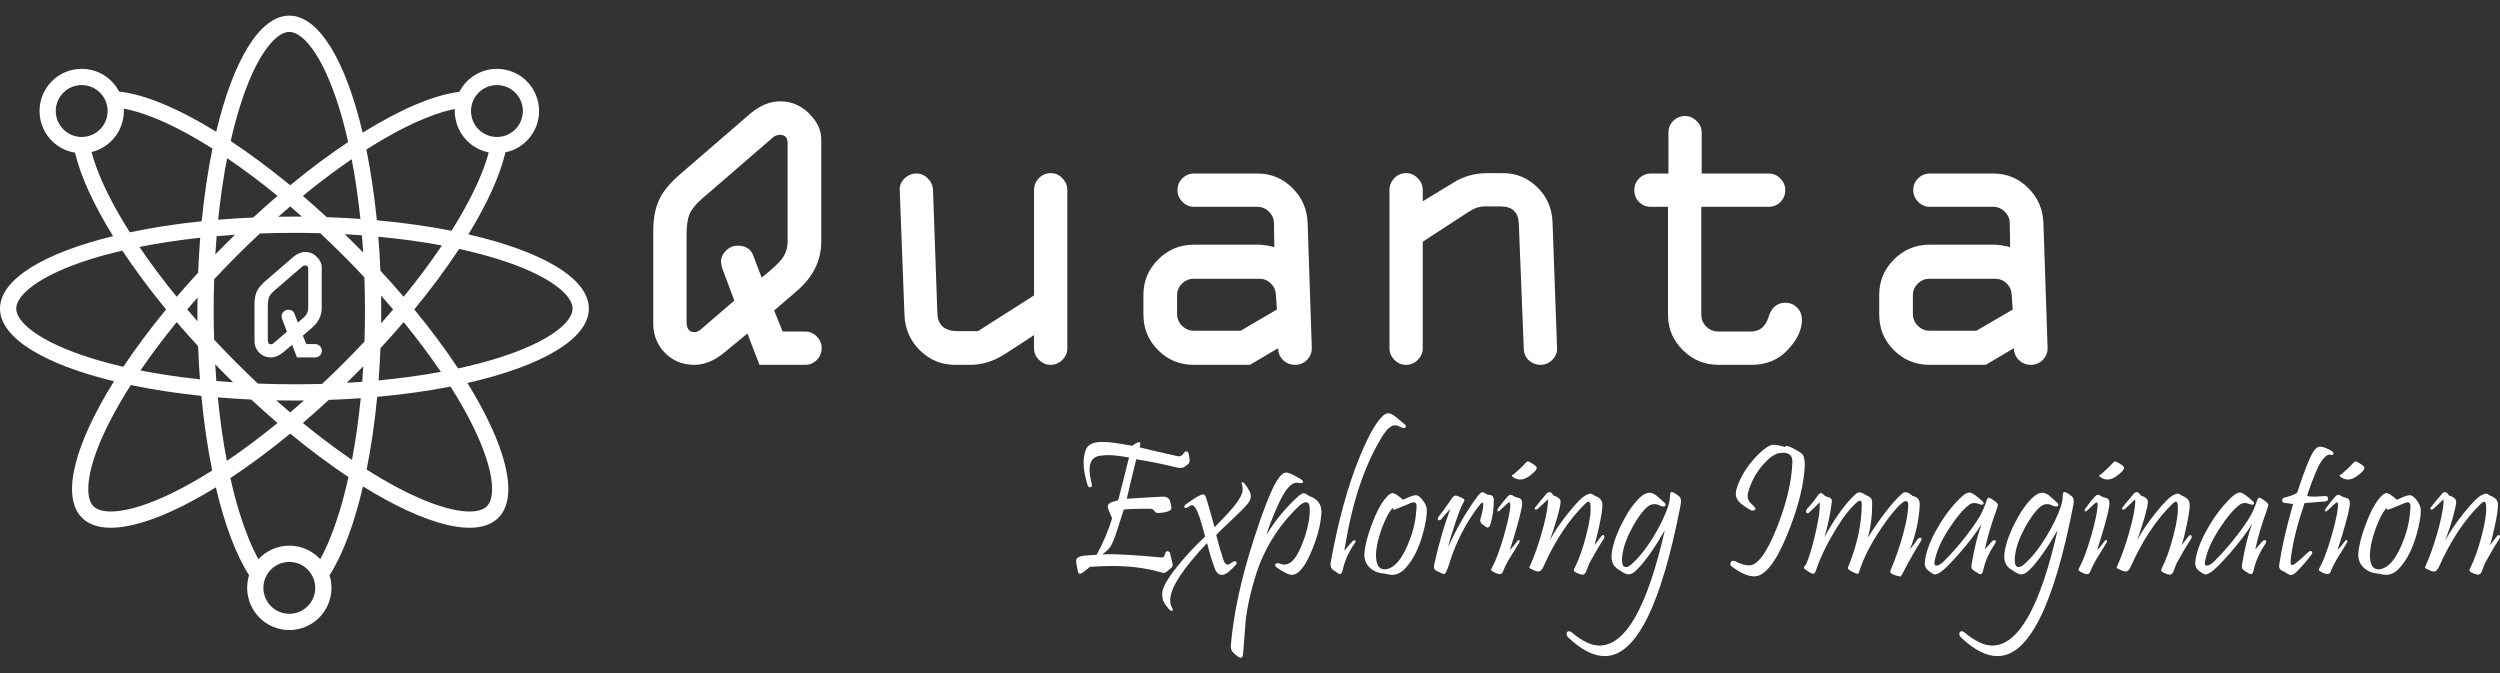 <svg width="104" height="28" viewBox="0 0 104 28" fill="none" xmlns="http://www.w3.org/2000/svg">
<rect x="0" y="0" width="104" height="28" fill="#333333" stroke="none"/>
<path d="M28.289 7.251L31.239 4.703C31.635 4.378 32.041 4.216 32.459 4.216C32.921 4.216 33.319 4.384 33.654 4.719C33.995 5.055 34.165 5.415 34.165 5.8V10.039C34.165 10.841 33.822 11.534 33.135 12.117L32.204 12.917L32.558 13.791H33.489C33.681 13.791 33.844 13.86 33.975 13.997C34.113 14.129 34.181 14.291 34.181 14.484C34.181 14.676 34.113 14.841 33.975 14.979C33.844 15.111 33.681 15.177 33.489 15.177H31.594L31.091 13.874L30.143 14.657C29.726 15.004 29.305 15.177 28.882 15.177C28.399 15.177 27.992 15.012 27.663 14.682C27.338 14.347 27.176 13.942 27.176 13.47V9.602C27.176 9.118 27.25 8.703 27.399 8.356C27.547 8.004 27.844 7.636 28.289 7.251ZM32.154 5.717L29.204 8.266C28.945 8.491 28.772 8.705 28.684 8.909C28.602 9.112 28.561 9.401 28.561 9.775V13.387C28.561 13.673 28.671 13.816 28.89 13.816C28.978 13.816 29.064 13.78 29.146 13.709L30.547 12.505L30.094 11.292C30.028 11.133 29.995 10.995 29.995 10.88C29.995 10.71 30.064 10.558 30.201 10.426C30.338 10.289 30.5 10.22 30.687 10.22C31.011 10.22 31.226 10.352 31.33 10.616L31.684 11.548C32.085 11.235 32.366 10.976 32.525 10.773C32.684 10.564 32.764 10.319 32.764 10.039V5.956C32.764 5.725 32.66 5.61 32.451 5.61C32.335 5.61 32.236 5.646 32.154 5.717Z" fill="white"/>
<path d="M40.684 13.775L43.016 12.29V7.911C43.016 7.719 43.082 7.554 43.214 7.416C43.352 7.273 43.516 7.202 43.709 7.202C43.901 7.202 44.063 7.273 44.195 7.416C44.332 7.554 44.401 7.719 44.401 7.911V14.484C44.401 14.671 44.332 14.833 44.195 14.97C44.058 15.108 43.895 15.177 43.709 15.177C43.522 15.177 43.36 15.108 43.222 14.97C43.085 14.833 43.016 14.671 43.016 14.484V13.94L41.813 14.723C41.341 15.025 40.863 15.177 40.379 15.177H39.736C39.17 15.177 38.684 14.979 38.278 14.583C37.871 14.187 37.654 13.703 37.627 13.131L37.429 7.911C37.418 7.73 37.481 7.57 37.618 7.433C37.761 7.29 37.929 7.218 38.121 7.218C38.308 7.218 38.467 7.287 38.599 7.424C38.736 7.562 38.808 7.724 38.813 7.911L38.995 13.033C39.011 13.527 39.294 13.775 39.843 13.775H40.684Z" fill="white"/>
<path d="M49.659 10.179H52.37C52.519 10.179 52.733 10.212 53.013 10.278L52.997 9.296C52.997 9.104 52.928 8.942 52.791 8.81C52.659 8.672 52.497 8.604 52.305 8.604H49.676C49.489 8.604 49.327 8.535 49.189 8.398C49.052 8.26 48.983 8.098 48.983 7.911C48.983 7.719 49.049 7.556 49.181 7.424C49.318 7.287 49.483 7.218 49.676 7.218H52.305C52.876 7.218 53.362 7.419 53.763 7.82C54.17 8.222 54.382 8.714 54.398 9.296L54.571 14.484C54.571 14.676 54.502 14.841 54.365 14.979C54.228 15.111 54.066 15.177 53.879 15.177C53.681 15.177 53.513 15.111 53.376 14.979C53.239 14.841 53.17 14.676 53.17 14.484L52 15.177H49.659C49.077 15.177 48.582 14.973 48.176 14.566C47.769 14.16 47.566 13.665 47.566 13.082V12.274C47.566 11.696 47.769 11.204 48.176 10.797C48.588 10.385 49.082 10.179 49.659 10.179ZM53.12 12.876L53.079 12.29C53.074 12.092 53.005 11.927 52.873 11.795C52.741 11.663 52.579 11.597 52.387 11.597H49.659C49.467 11.597 49.302 11.666 49.165 11.804C49.033 11.936 48.967 12.098 48.967 12.29V13.065C48.967 13.252 49.035 13.415 49.173 13.552C49.31 13.69 49.472 13.758 49.659 13.758H51.612L53.12 12.876Z" fill="white"/>
<path d="M61.074 8.826L59.186 10.055V14.484C59.186 14.671 59.118 14.833 58.98 14.97C58.843 15.108 58.681 15.177 58.494 15.177C58.307 15.177 58.145 15.108 58.008 14.97C57.87 14.833 57.802 14.671 57.802 14.484V7.911C57.802 7.719 57.868 7.554 57.999 7.416C58.137 7.273 58.302 7.202 58.494 7.202C58.681 7.202 58.843 7.273 58.98 7.416C59.118 7.554 59.186 7.719 59.186 7.911V8.373L60.447 7.606C60.87 7.336 61.348 7.202 61.881 7.202H62.524C63.074 7.202 63.549 7.397 63.95 7.787C64.351 8.178 64.562 8.659 64.585 9.231L64.774 14.484C64.779 14.671 64.714 14.833 64.576 14.97C64.439 15.108 64.274 15.177 64.082 15.177C63.9 15.177 63.741 15.116 63.604 14.995C63.466 14.869 63.395 14.698 63.389 14.484L63.183 9.313C63.167 8.829 62.914 8.587 62.425 8.587H61.749C61.541 8.587 61.315 8.667 61.074 8.826Z" fill="white"/>
<path d="M72.867 15.177H71.483C70.911 15.177 70.419 14.973 70.007 14.566C69.595 14.16 69.389 13.67 69.389 13.098V8.604H68.68C68.488 8.604 68.323 8.538 68.186 8.406C68.054 8.274 67.988 8.109 67.988 7.911C67.988 7.719 68.054 7.556 68.186 7.424C68.323 7.287 68.488 7.218 68.68 7.218H69.406V5.519C69.406 5.327 69.472 5.165 69.603 5.033C69.741 4.895 69.906 4.827 70.098 4.827C70.279 4.827 70.439 4.895 70.576 5.033C70.719 5.17 70.79 5.332 70.79 5.519V7.218H73.576C73.763 7.218 73.925 7.287 74.062 7.424C74.2 7.562 74.268 7.724 74.268 7.911C74.268 8.103 74.2 8.268 74.062 8.406C73.925 8.538 73.763 8.604 73.576 8.604H70.774V13.098C70.774 13.285 70.843 13.448 70.98 13.585C71.123 13.723 71.29 13.791 71.483 13.791H72.834C73.202 13.791 73.447 13.593 73.568 13.197C73.689 12.796 73.922 12.595 74.268 12.595C74.472 12.595 74.636 12.664 74.763 12.802C74.895 12.934 74.96 13.101 74.96 13.305C74.96 13.723 74.763 14.14 74.367 14.558C73.977 14.97 73.477 15.177 72.867 15.177Z" fill="white"/>
<path d="M80.268 10.179H82.98C83.128 10.179 83.342 10.212 83.622 10.278L83.606 9.296C83.606 9.104 83.537 8.942 83.4 8.81C83.268 8.672 83.106 8.604 82.914 8.604H80.284C80.098 8.604 79.936 8.535 79.798 8.398C79.661 8.26 79.592 8.098 79.592 7.911C79.592 7.719 79.658 7.556 79.79 7.424C79.927 7.287 80.092 7.218 80.284 7.218H82.914C83.485 7.218 83.971 7.419 84.372 7.82C84.779 8.222 84.99 8.714 85.007 9.296L85.18 14.484C85.18 14.676 85.111 14.841 84.974 14.979C84.837 15.111 84.674 15.177 84.488 15.177C84.29 15.177 84.122 15.111 83.985 14.979C83.848 14.841 83.779 14.676 83.779 14.484L82.609 15.177H80.268C79.686 15.177 79.191 14.973 78.785 14.566C78.378 14.16 78.175 13.665 78.175 13.082V12.274C78.175 11.696 78.378 11.204 78.785 10.797C79.197 10.385 79.691 10.179 80.268 10.179ZM83.73 12.876L83.688 12.29C83.683 12.092 83.614 11.927 83.482 11.795C83.35 11.663 83.188 11.597 82.996 11.597H80.268C80.076 11.597 79.911 11.666 79.774 11.804C79.642 11.936 79.576 12.098 79.576 12.29V13.065C79.576 13.252 79.644 13.415 79.782 13.552C79.919 13.69 80.081 13.758 80.268 13.758H82.221L83.73 12.876Z" fill="white"/>
<path d="M49.456 18.902C49.477 19.015 49.487 19.098 49.487 19.151C49.487 19.212 49.471 19.259 49.44 19.294C49.435 19.299 49.383 19.339 49.286 19.413C49.206 19.473 49.09 19.484 48.938 19.444C48.45 19.32 47.893 19.207 47.268 19.104C47.089 19.832 46.957 20.381 46.873 20.75C47.163 20.727 47.66 20.696 48.364 20.66C48.511 20.657 48.61 20.706 48.66 20.806C48.669 20.822 48.691 20.912 48.728 21.075C48.73 21.096 48.732 21.115 48.732 21.131C48.732 21.22 48.628 21.282 48.419 21.317C48.198 21.356 48.071 21.344 48.039 21.281C48.002 21.202 47.931 21.162 47.826 21.162C47.24 21.162 46.882 21.174 46.75 21.198L46.433 22.183C46.341 22.453 46.259 22.64 46.188 22.746C46.12 22.849 46.007 22.954 45.852 23.062C45.944 23.057 46.044 23.054 46.153 23.054C46.588 23.054 47.308 23.099 48.312 23.189C48.394 23.197 48.443 23.157 48.459 23.07C48.477 22.98 48.505 22.934 48.542 22.932C48.613 22.926 48.658 22.956 48.676 23.019C48.703 23.132 48.738 23.284 48.783 23.474C48.796 23.527 48.773 23.581 48.712 23.636C48.654 23.681 48.599 23.726 48.546 23.771C48.493 23.816 48.446 23.837 48.403 23.834C48.393 23.832 48.316 23.812 48.174 23.775C47.607 23.622 46.971 23.545 46.267 23.545C45.98 23.545 45.671 23.557 45.342 23.581C45.12 23.774 44.981 23.87 44.926 23.87C44.881 23.87 44.852 23.836 44.839 23.767C44.789 23.519 44.764 23.38 44.764 23.351C44.764 23.251 44.821 23.184 44.934 23.149C45.037 23.118 45.266 23.094 45.622 23.078C45.899 22.566 46.113 22.061 46.263 21.562C46.247 21.515 46.206 21.419 46.141 21.277C46.101 21.182 46.081 21.113 46.081 21.071C46.081 20.971 46.183 20.896 46.386 20.846C46.425 20.835 46.469 20.824 46.516 20.814C46.638 20.349 46.788 19.756 46.967 19.032C46.59 18.966 46.311 18.933 46.129 18.933C46.007 18.933 45.885 18.941 45.761 18.957C45.471 19 45.326 19.193 45.326 19.539C45.326 19.695 45.355 19.887 45.413 20.117C45.439 20.22 45.417 20.271 45.346 20.271C45.295 20.271 45.261 20.24 45.243 20.177C45.132 19.812 45.077 19.506 45.077 19.258C45.077 19.081 45.103 18.911 45.156 18.747C45.232 18.505 45.46 18.383 45.84 18.383C46.12 18.383 46.539 18.437 47.098 18.546C47.235 18.445 47.33 18.395 47.383 18.395C47.42 18.395 47.438 18.419 47.438 18.466C47.438 18.501 47.428 18.548 47.407 18.609C47.512 18.64 48.033 18.762 48.969 18.973C49.09 19.002 49.185 18.957 49.254 18.838C49.283 18.796 49.316 18.775 49.353 18.775C49.406 18.775 49.44 18.817 49.456 18.902Z" fill="white"/>
<path d="M51.889 20.976C51.788 21.1 51.556 21.332 51.192 21.673C50.842 22 50.642 22.195 50.595 22.259C50.661 22.533 50.764 22.887 50.904 23.32C50.954 23.433 51.01 23.49 51.074 23.49C51.113 23.49 51.183 23.453 51.283 23.379C51.31 23.358 51.337 23.347 51.366 23.347C51.416 23.347 51.442 23.371 51.442 23.419C51.442 23.442 51.432 23.466 51.414 23.49C51.182 23.754 51 23.895 50.868 23.913C50.72 23.932 50.609 23.845 50.536 23.652C50.425 23.359 50.318 23.006 50.215 22.591C49.221 23.639 48.709 24.418 48.68 24.927C48.675 25.072 48.697 25.186 48.748 25.267C48.808 25.362 48.803 25.41 48.732 25.41C48.703 25.41 48.672 25.391 48.641 25.354C48.525 25.22 48.451 25.119 48.419 25.054C48.369 24.956 48.345 24.832 48.348 24.681C48.353 24.465 48.539 24.122 48.906 23.652C49.241 23.219 49.65 22.776 50.132 22.322C49.969 21.67 49.831 21.268 49.721 21.115C49.671 21.049 49.626 21.016 49.586 21.016C49.547 21.016 49.489 21.043 49.412 21.099C49.38 21.12 49.352 21.131 49.325 21.131C49.286 21.131 49.266 21.115 49.266 21.083C49.266 21.049 49.289 21.013 49.337 20.976C49.577 20.802 49.756 20.686 49.875 20.628C49.962 20.586 50.017 20.564 50.041 20.564C50.096 20.564 50.14 20.611 50.172 20.703C50.217 20.827 50.335 21.237 50.528 21.934C50.926 21.525 51.194 21.236 51.331 21.067C51.563 20.782 51.684 20.555 51.695 20.386C51.7 20.297 51.69 20.22 51.663 20.157C51.634 20.091 51.645 20.058 51.695 20.058C51.713 20.058 51.733 20.07 51.754 20.093C51.941 20.326 52.035 20.506 52.035 20.636C52.035 20.747 51.986 20.86 51.889 20.976Z" fill="white"/>
<path d="M54.97 21.352C54.939 21.798 54.821 22.277 54.618 22.789C54.428 23.267 54.241 23.593 54.056 23.767C53.951 23.865 53.844 23.913 53.736 23.913C53.615 23.913 53.413 23.816 53.131 23.62C53.075 23.584 53.048 23.545 53.048 23.506C53.048 23.456 53.083 23.43 53.154 23.43C53.184 23.43 53.226 23.44 53.281 23.458C53.336 23.477 53.381 23.486 53.416 23.486C53.608 23.486 53.781 23.363 53.934 23.118C54.063 22.907 54.186 22.623 54.302 22.267C54.441 21.823 54.502 21.442 54.484 21.123C54.476 20.97 54.424 20.893 54.329 20.893C54.245 20.893 54.142 20.951 54.021 21.067C53.166 21.885 52.565 22.863 52.217 24.001C52.019 24.647 51.887 25.246 51.821 25.798C51.819 25.816 51.783 26.274 51.715 27.171C51.704 27.301 51.672 27.365 51.62 27.365C51.564 27.365 51.465 27.301 51.323 27.171C51.22 27.076 51.181 26.96 51.204 26.823C51.32 25.509 51.638 24.045 52.158 22.433C52.566 21.171 52.891 20.353 53.131 19.979C53.273 19.759 53.4 19.653 53.511 19.658C53.621 19.661 53.832 19.759 54.144 19.955C54.186 19.981 54.207 20.009 54.207 20.038C54.207 20.078 54.175 20.097 54.112 20.097C54.096 20.097 54.07 20.095 54.033 20.089C53.996 20.081 53.968 20.078 53.95 20.078C53.783 20.078 53.611 20.219 53.431 20.501C53.326 20.662 53.193 20.933 53.032 21.313C52.871 21.693 52.755 22.005 52.684 22.251C53.071 21.617 53.522 21.074 54.037 20.62C54.116 20.551 54.187 20.517 54.25 20.517C54.279 20.517 54.352 20.556 54.468 20.636C54.827 20.762 54.994 21.001 54.97 21.352Z" fill="white"/>
<path d="M58.432 17.647C58.466 17.673 58.483 17.701 58.483 17.73C58.483 17.78 58.453 17.805 58.392 17.805C58.366 17.805 58.338 17.797 58.309 17.782C58.188 17.721 58.097 17.691 58.036 17.691C57.87 17.691 57.688 17.852 57.49 18.173C56.773 19.343 56.263 20.853 55.959 22.706C55.951 22.756 55.938 22.823 55.92 22.908C55.98 22.845 56.07 22.742 56.189 22.599C56.257 22.517 56.307 22.477 56.339 22.477C56.408 22.477 56.413 22.517 56.355 22.599C56.102 22.961 55.934 23.34 55.852 23.735C55.823 23.833 55.786 23.882 55.742 23.882C55.721 23.882 55.693 23.87 55.659 23.846C55.524 23.756 55.448 23.704 55.429 23.688C55.376 23.635 55.35 23.566 55.35 23.482C55.35 23.44 55.357 23.388 55.37 23.328C55.676 21.646 56.07 20.215 56.553 19.032C56.917 18.14 57.242 17.562 57.53 17.299C57.609 17.225 57.688 17.189 57.767 17.192C57.838 17.194 57.931 17.239 58.044 17.326C58.173 17.432 58.303 17.539 58.432 17.647Z" fill="white"/>
<path d="M59.357 21.285C59.352 21.52 59.295 21.831 59.187 22.219C59.016 22.831 58.773 23.306 58.459 23.644C58.293 23.824 58.109 23.913 57.906 23.913C57.826 23.913 57.725 23.896 57.601 23.862C57.353 23.846 57.151 23.768 56.996 23.628C56.827 23.475 56.748 23.279 56.758 23.039C56.769 22.759 56.865 22.368 57.047 21.867C57.248 21.321 57.456 20.927 57.672 20.687C57.775 20.571 57.859 20.513 57.925 20.513C58.015 20.513 58.16 20.605 58.361 20.79C58.416 20.764 58.529 20.715 58.701 20.644C58.788 20.615 58.854 20.6 58.898 20.6C59.001 20.6 59.116 20.696 59.243 20.889C59.324 21.008 59.363 21.14 59.357 21.285ZM58.902 21.4C58.921 21.223 58.93 21.111 58.93 21.063C58.93 20.952 58.896 20.897 58.827 20.897C58.801 20.897 58.767 20.902 58.724 20.913L58.111 21.162C58.04 21.191 57.999 21.206 57.989 21.206C57.968 21.206 57.946 21.181 57.925 21.131C57.772 21.318 57.63 21.588 57.498 21.942C57.395 22.219 57.324 22.467 57.285 22.686C57.255 22.834 57.241 22.969 57.241 23.09C57.241 23.497 57.366 23.694 57.617 23.684C57.717 23.681 57.825 23.642 57.941 23.565C58.163 23.415 58.37 23.114 58.562 22.663C58.747 22.238 58.86 21.817 58.902 21.4Z" fill="white"/>
<path d="M62.142 20.814C62.142 21.16 62.096 21.489 62.004 21.803C61.975 21.898 61.935 21.946 61.885 21.946C61.848 21.946 61.767 21.893 61.64 21.788C61.577 21.735 61.561 21.66 61.593 21.562C61.666 21.322 61.703 21.129 61.703 20.984C61.703 20.934 61.693 20.909 61.672 20.909C61.64 20.909 61.589 20.956 61.517 21.051C60.969 21.767 60.559 22.569 60.287 23.458C60.2 23.741 60.126 23.882 60.066 23.882C60.042 23.882 59.938 23.836 59.753 23.743C59.663 23.698 59.633 23.611 59.662 23.482C59.87 22.569 60.094 21.798 60.334 21.17C60.139 21.376 60.015 21.517 59.963 21.594C59.941 21.625 59.913 21.641 59.876 21.641C59.831 21.641 59.808 21.621 59.808 21.582C59.808 21.558 59.819 21.532 59.84 21.503C59.969 21.347 60.142 21.109 60.358 20.79C60.424 20.674 60.49 20.616 60.556 20.616C60.603 20.616 60.7 20.653 60.845 20.727C60.927 20.769 60.94 20.826 60.884 20.897C60.826 20.974 60.717 21.244 60.556 21.709C60.403 22.16 60.298 22.513 60.239 22.769C60.598 21.97 61.006 21.264 61.462 20.651C61.549 20.535 61.619 20.477 61.672 20.477C61.719 20.477 61.784 20.509 61.865 20.572C61.976 20.586 62.046 20.603 62.075 20.624C62.12 20.655 62.142 20.719 62.142 20.814Z" fill="white"/>
<path d="M63.863 19.365C63.905 19.397 63.926 19.432 63.926 19.472C63.926 19.548 63.813 19.667 63.586 19.828C63.436 19.931 63.291 19.968 63.151 19.939C63.072 19.923 63.003 19.894 62.945 19.852C62.927 19.836 62.912 19.82 62.902 19.804C62.894 19.786 62.893 19.771 62.898 19.761C62.906 19.75 62.922 19.748 62.945 19.753C63.188 19.542 63.348 19.39 63.424 19.298C63.485 19.229 63.528 19.195 63.555 19.195C63.602 19.195 63.705 19.252 63.863 19.365ZM63.305 21.099C63.242 21.455 63.077 22.048 62.811 22.876C62.887 22.808 62.993 22.682 63.127 22.5C63.146 22.477 63.164 22.465 63.183 22.465C63.225 22.465 63.23 22.502 63.199 22.575C63.185 22.605 63.075 22.785 62.866 23.118C62.708 23.371 62.592 23.596 62.518 23.791C62.494 23.851 62.451 23.882 62.388 23.882C62.324 23.882 62.239 23.851 62.13 23.791C62.062 23.754 62.028 23.726 62.028 23.708C62.028 23.692 62.042 23.657 62.071 23.605C62.214 23.354 62.372 22.934 62.546 22.346C62.712 21.776 62.806 21.352 62.827 21.075C62.835 20.956 62.823 20.897 62.791 20.897C62.767 20.897 62.725 20.926 62.664 20.984L62.419 21.214C62.332 21.293 62.289 21.297 62.289 21.226C62.289 21.204 62.301 21.178 62.324 21.146C62.448 20.972 62.58 20.807 62.72 20.651C62.762 20.607 62.803 20.584 62.843 20.584C62.885 20.584 62.947 20.613 63.029 20.671C63.15 20.703 63.217 20.723 63.23 20.731C63.291 20.768 63.321 20.836 63.321 20.937C63.321 20.984 63.316 21.038 63.305 21.099Z" fill="white"/>
<path d="M66.735 22.381C66.577 22.622 66.371 22.97 66.118 23.427C66.071 23.545 66.024 23.664 65.98 23.783C65.943 23.865 65.894 23.905 65.833 23.905C65.786 23.905 65.716 23.886 65.624 23.846C65.521 23.804 65.469 23.762 65.469 23.72C65.469 23.701 65.486 23.66 65.521 23.597C65.692 23.248 65.845 22.814 65.98 22.294C66.125 21.748 66.187 21.331 66.165 21.043C66.16 20.927 66.134 20.869 66.086 20.869C66.052 20.869 66.001 20.902 65.932 20.968C65.267 21.617 64.693 22.486 64.207 23.573C64.147 23.708 64.076 23.775 63.994 23.775C63.936 23.775 63.839 23.742 63.705 23.676C63.652 23.652 63.624 23.63 63.622 23.609C63.622 23.598 63.636 23.561 63.665 23.498C63.818 23.163 63.97 22.738 64.12 22.223C64.281 21.666 64.372 21.232 64.393 20.921C64.398 20.826 64.396 20.778 64.385 20.778C64.383 20.778 64.346 20.814 64.275 20.885C64.203 20.956 64.105 21.049 63.978 21.162C63.954 21.186 63.928 21.198 63.899 21.198C63.862 21.198 63.843 21.183 63.843 21.154C63.843 21.133 63.857 21.109 63.883 21.083C63.996 20.938 64.145 20.757 64.33 20.541C64.37 20.496 64.41 20.473 64.453 20.473C64.516 20.473 64.571 20.52 64.619 20.612C64.832 20.675 64.933 20.773 64.919 20.905C64.89 21.195 64.741 21.719 64.472 22.477C64.649 22.136 64.906 21.756 65.244 21.336C65.581 20.914 65.832 20.665 65.995 20.588C66.077 20.551 66.135 20.533 66.169 20.533C66.204 20.533 66.259 20.562 66.336 20.62C66.555 20.696 66.663 20.823 66.66 21C66.66 21.185 66.615 21.482 66.525 21.891C66.454 22.228 66.388 22.491 66.328 22.678C66.404 22.581 66.502 22.454 66.621 22.298C66.641 22.272 66.663 22.259 66.684 22.259C66.723 22.259 66.743 22.284 66.743 22.334C66.743 22.35 66.74 22.366 66.735 22.381Z" fill="white"/>
<path d="M69.916 20.992C69.106 25.196 68.054 27.297 66.759 27.294C66.292 27.294 65.787 27.037 65.244 26.522C65.194 26.475 65.169 26.426 65.169 26.376C65.169 26.299 65.204 26.261 65.275 26.261C65.312 26.261 65.348 26.276 65.382 26.305C65.812 26.671 66.197 26.855 66.537 26.855C67.624 26.855 68.53 25.258 69.255 22.065C68.815 22.822 68.431 23.364 68.104 23.692C67.972 23.826 67.855 23.894 67.752 23.894C67.657 23.894 67.54 23.841 67.4 23.735C67.149 23.611 67.029 23.408 67.04 23.126C67.056 22.78 67.189 22.351 67.439 21.839C67.685 21.34 67.94 20.964 68.207 20.711C68.357 20.568 68.493 20.497 68.614 20.497C68.704 20.497 68.803 20.537 68.911 20.616C68.927 20.629 69.032 20.723 69.227 20.897C69.267 20.931 69.287 20.966 69.287 21C69.287 21.047 69.255 21.071 69.192 21.071C69.152 21.071 69.107 21.059 69.057 21.035C68.978 20.993 68.9 20.972 68.824 20.972C68.713 20.972 68.613 21.012 68.523 21.091C68.331 21.26 68.129 21.534 67.918 21.914C67.689 22.331 67.547 22.711 67.495 23.054C67.481 23.147 67.475 23.227 67.475 23.296C67.475 23.491 67.528 23.589 67.633 23.589C67.704 23.589 67.779 23.553 67.859 23.482C68.172 23.213 68.484 22.823 68.792 22.314C69.08 21.844 69.284 21.413 69.405 21.02C69.45 20.88 69.473 20.747 69.473 20.62C69.473 20.52 69.496 20.469 69.544 20.469C69.594 20.469 69.692 20.525 69.837 20.636C69.924 20.702 69.95 20.82 69.916 20.992Z" fill="white"/>
<path d="M75.05 19.737C74.958 20.505 74.716 21.36 74.323 22.302C73.861 23.413 73.414 23.971 72.982 23.977C72.721 23.979 72.403 23.84 72.028 23.557C71.999 23.533 71.985 23.503 71.985 23.466C71.985 23.374 72.027 23.328 72.111 23.328C72.132 23.328 72.153 23.333 72.175 23.343C72.401 23.459 72.595 23.519 72.756 23.522C73.107 23.532 73.493 23.011 73.915 21.958C74.319 20.942 74.535 20.031 74.564 19.226C74.572 18.965 74.443 18.834 74.176 18.834C74.134 18.834 74.088 18.838 74.038 18.846C73.832 18.875 73.599 19.039 73.338 19.337C73.047 19.67 72.843 20.049 72.724 20.473C72.709 20.529 72.701 20.582 72.701 20.632C72.701 20.729 72.734 20.819 72.8 20.901C72.86 20.962 72.921 21.022 72.982 21.083C73.011 21.112 73.025 21.139 73.025 21.162C73.025 21.212 72.986 21.237 72.906 21.237C72.875 21.237 72.848 21.232 72.827 21.222C72.6 21.087 72.445 20.977 72.361 20.893C72.26 20.79 72.21 20.673 72.21 20.541C72.21 20.417 72.258 20.246 72.353 20.03C72.49 19.711 72.694 19.398 72.966 19.092C73.224 18.799 73.456 18.609 73.662 18.522C73.757 18.48 73.952 18.503 74.248 18.593C74.266 18.569 74.294 18.557 74.331 18.557C74.433 18.557 74.635 18.656 74.936 18.854C75.07 18.941 75.109 19.236 75.05 19.737Z" fill="white"/>
<path d="M79.9 22.528C79.729 22.784 79.473 23.235 79.133 23.882C79.101 23.94 79.082 23.97 79.074 23.973C79.05 23.986 78.995 23.979 78.908 23.953C78.726 23.898 78.635 23.845 78.635 23.795C78.635 23.766 78.647 23.724 78.67 23.668C78.868 23.206 79.037 22.714 79.177 22.192C79.319 21.666 79.388 21.264 79.382 20.984C79.382 20.892 79.349 20.846 79.283 20.846C79.239 20.846 79.186 20.871 79.125 20.921C78.901 21.103 78.611 21.456 78.255 21.982C77.828 22.615 77.526 23.207 77.349 23.759C77.331 23.822 77.315 23.858 77.302 23.866C77.286 23.874 77.247 23.867 77.187 23.846C77.097 23.814 77.011 23.77 76.93 23.712C76.89 23.683 76.87 23.652 76.87 23.62C76.87 23.615 76.89 23.564 76.93 23.466C77.275 22.601 77.448 21.763 77.448 20.952C77.448 20.871 77.424 20.83 77.377 20.83C77.342 20.83 77.299 20.852 77.246 20.897C76.964 21.134 76.65 21.544 76.305 22.124C75.972 22.678 75.724 23.198 75.561 23.684C75.519 23.808 75.475 23.87 75.43 23.87C75.378 23.87 75.269 23.811 75.106 23.692C75.064 23.668 75.043 23.643 75.043 23.617C75.043 23.587 75.072 23.543 75.13 23.482C75.238 23.252 75.36 22.857 75.498 22.294C75.653 21.653 75.72 21.187 75.699 20.897C75.66 20.937 75.593 21.003 75.498 21.095C75.403 21.185 75.331 21.253 75.284 21.301C75.25 21.335 75.219 21.352 75.193 21.352C75.153 21.352 75.134 21.326 75.134 21.273C75.134 21.231 75.148 21.194 75.177 21.162C75.325 21.009 75.471 20.828 75.616 20.62C75.669 20.546 75.715 20.509 75.755 20.509C75.784 20.509 75.84 20.551 75.925 20.636C75.991 20.66 76.057 20.683 76.123 20.707C76.178 20.733 76.206 20.782 76.206 20.853C76.206 20.875 76.203 20.897 76.198 20.921C76.132 21.43 76.03 21.905 75.893 22.346C76.36 21.507 76.794 20.91 77.195 20.556C77.25 20.506 77.304 20.481 77.357 20.481C77.412 20.481 77.497 20.517 77.61 20.588C77.718 20.636 77.789 20.678 77.824 20.715C77.863 20.762 77.883 20.836 77.883 20.937C77.883 21.475 77.821 21.954 77.697 22.374C78.211 21.558 78.679 20.952 79.101 20.556C79.157 20.504 79.215 20.477 79.275 20.477C79.355 20.477 79.452 20.53 79.568 20.636C79.774 20.667 79.871 20.793 79.861 21.012C79.829 21.648 79.692 22.263 79.45 22.857C79.581 22.701 79.684 22.566 79.758 22.453C79.792 22.397 79.832 22.37 79.877 22.37C79.916 22.37 79.936 22.391 79.936 22.433C79.936 22.459 79.924 22.491 79.9 22.528Z" fill="white"/>
<path d="M83.073 21.154C82.831 21.827 82.663 22.392 82.571 22.849C82.61 22.812 82.662 22.755 82.725 22.678C82.791 22.602 82.832 22.557 82.848 22.544C82.885 22.496 82.924 22.473 82.966 22.473C83.006 22.473 83.026 22.492 83.026 22.532C83.026 22.556 83.015 22.583 82.994 22.615C82.746 22.982 82.581 23.353 82.499 23.727C82.476 23.833 82.44 23.886 82.393 23.886C82.348 23.886 82.265 23.843 82.144 23.759C82.072 23.712 82.031 23.672 82.021 23.64C82.008 23.611 82.008 23.553 82.021 23.466C82.132 22.796 82.27 22.239 82.436 21.796C82.207 22.168 81.894 22.579 81.499 23.031C81.153 23.424 80.904 23.675 80.751 23.783C80.64 23.859 80.556 23.898 80.498 23.898C80.45 23.898 80.378 23.859 80.28 23.783C80.141 23.698 80.071 23.582 80.071 23.434C80.071 23.405 80.073 23.372 80.079 23.335C80.126 22.945 80.297 22.491 80.593 21.974C80.888 21.454 81.227 21.016 81.609 20.66C81.733 20.543 81.844 20.487 81.942 20.489C82.037 20.494 82.217 20.62 82.484 20.865C82.507 20.886 82.519 20.909 82.519 20.933C82.519 20.975 82.492 20.996 82.436 20.996C82.415 20.996 82.395 20.992 82.377 20.984C82.19 20.905 82.039 20.907 81.926 20.992C81.678 21.174 81.404 21.495 81.103 21.954C80.755 22.482 80.545 22.957 80.474 23.379C80.472 23.398 80.47 23.415 80.47 23.43C80.47 23.497 80.496 23.529 80.549 23.529C80.639 23.529 80.746 23.468 80.87 23.343C81.165 23.056 81.482 22.694 81.819 22.259C82.165 21.808 82.386 21.467 82.484 21.237C82.555 21.069 82.601 20.95 82.622 20.881C82.656 20.762 82.693 20.703 82.733 20.703C82.772 20.703 82.865 20.757 83.01 20.865C83.07 20.91 83.103 20.951 83.109 20.988C83.114 21.02 83.102 21.075 83.073 21.154Z" fill="white"/>
<path d="M86.254 20.992C85.444 25.196 84.392 27.297 83.097 27.294C82.63 27.294 82.125 27.037 81.582 26.522C81.532 26.475 81.507 26.426 81.507 26.376C81.507 26.299 81.542 26.261 81.613 26.261C81.65 26.261 81.686 26.276 81.72 26.305C82.15 26.671 82.535 26.855 82.875 26.855C83.962 26.855 84.868 25.258 85.593 22.065C85.153 22.822 84.769 23.364 84.442 23.692C84.31 23.826 84.193 23.894 84.09 23.894C83.995 23.894 83.877 23.841 83.738 23.735C83.487 23.611 83.367 23.408 83.378 23.126C83.394 22.78 83.527 22.351 83.777 21.839C84.023 21.34 84.278 20.964 84.545 20.711C84.695 20.568 84.831 20.497 84.952 20.497C85.042 20.497 85.141 20.537 85.249 20.616C85.265 20.629 85.37 20.723 85.565 20.897C85.605 20.931 85.625 20.966 85.625 21C85.625 21.047 85.593 21.071 85.53 21.071C85.49 21.071 85.445 21.059 85.395 21.035C85.316 20.993 85.238 20.972 85.162 20.972C85.051 20.972 84.951 21.012 84.861 21.091C84.669 21.26 84.467 21.534 84.256 21.914C84.026 22.331 83.885 22.711 83.833 23.054C83.82 23.147 83.813 23.227 83.813 23.296C83.813 23.491 83.866 23.589 83.971 23.589C84.042 23.589 84.118 23.553 84.197 23.482C84.51 23.213 84.822 22.823 85.13 22.314C85.418 21.844 85.622 21.413 85.743 21.02C85.788 20.88 85.811 20.747 85.811 20.62C85.811 20.52 85.834 20.469 85.882 20.469C85.932 20.469 86.029 20.525 86.175 20.636C86.262 20.702 86.288 20.82 86.254 20.992Z" fill="white"/>
<path d="M88.295 19.365C88.337 19.397 88.358 19.432 88.358 19.472C88.358 19.548 88.245 19.667 88.018 19.828C87.868 19.931 87.723 19.968 87.583 19.939C87.504 19.923 87.435 19.894 87.377 19.852C87.359 19.836 87.344 19.82 87.334 19.804C87.326 19.786 87.325 19.771 87.33 19.761C87.338 19.75 87.353 19.748 87.377 19.753C87.62 19.542 87.779 19.39 87.856 19.298C87.916 19.229 87.96 19.195 87.986 19.195C88.034 19.195 88.137 19.252 88.295 19.365ZM87.737 21.099C87.674 21.455 87.509 22.048 87.243 22.876C87.319 22.808 87.425 22.682 87.559 22.5C87.578 22.477 87.596 22.465 87.615 22.465C87.657 22.465 87.662 22.502 87.63 22.575C87.617 22.605 87.506 22.785 87.298 23.118C87.14 23.371 87.024 23.596 86.95 23.791C86.926 23.851 86.883 23.882 86.819 23.882C86.756 23.882 86.67 23.851 86.562 23.791C86.494 23.754 86.459 23.726 86.459 23.708C86.459 23.692 86.474 23.657 86.503 23.605C86.645 23.354 86.804 22.934 86.978 22.346C87.144 21.776 87.237 21.352 87.258 21.075C87.266 20.956 87.255 20.897 87.223 20.897C87.199 20.897 87.157 20.926 87.096 20.984L86.851 21.214C86.764 21.293 86.721 21.297 86.721 21.226C86.721 21.204 86.732 21.178 86.756 21.146C86.88 20.972 87.012 20.807 87.152 20.651C87.194 20.607 87.235 20.584 87.274 20.584C87.317 20.584 87.379 20.613 87.46 20.671C87.582 20.703 87.649 20.723 87.662 20.731C87.723 20.768 87.753 20.836 87.753 20.937C87.753 20.984 87.748 21.038 87.737 21.099Z" fill="white"/>
<path d="M91.167 22.381C91.009 22.622 90.803 22.97 90.55 23.427C90.502 23.545 90.456 23.664 90.411 23.783C90.374 23.865 90.326 23.905 90.265 23.905C90.218 23.905 90.148 23.886 90.055 23.846C89.953 23.804 89.901 23.762 89.901 23.72C89.901 23.701 89.918 23.66 89.953 23.597C90.124 23.248 90.277 22.814 90.411 22.294C90.556 21.748 90.618 21.331 90.597 21.043C90.592 20.927 90.566 20.869 90.518 20.869C90.484 20.869 90.433 20.902 90.364 20.968C89.699 21.617 89.124 22.486 88.639 23.573C88.579 23.708 88.507 23.775 88.425 23.775C88.368 23.775 88.271 23.742 88.137 23.676C88.084 23.652 88.056 23.63 88.054 23.609C88.054 23.598 88.068 23.561 88.097 23.498C88.25 23.163 88.402 22.738 88.552 22.223C88.713 21.666 88.804 21.232 88.825 20.921C88.83 20.826 88.828 20.778 88.817 20.778C88.814 20.778 88.778 20.814 88.706 20.885C88.635 20.956 88.536 21.049 88.41 21.162C88.386 21.186 88.36 21.198 88.331 21.198C88.294 21.198 88.275 21.183 88.275 21.154C88.275 21.133 88.288 21.109 88.315 21.083C88.428 20.938 88.577 20.757 88.762 20.541C88.801 20.496 88.842 20.473 88.884 20.473C88.948 20.473 89.003 20.52 89.051 20.612C89.264 20.675 89.364 20.773 89.351 20.905C89.322 21.195 89.173 21.719 88.904 22.477C89.081 22.136 89.338 21.756 89.676 21.336C90.013 20.914 90.264 20.665 90.427 20.588C90.509 20.551 90.567 20.533 90.601 20.533C90.636 20.533 90.691 20.562 90.767 20.62C90.986 20.696 91.094 20.823 91.092 21C91.092 21.185 91.047 21.482 90.957 21.891C90.886 22.228 90.82 22.491 90.76 22.678C90.836 22.581 90.934 22.454 91.052 22.298C91.073 22.272 91.094 22.259 91.116 22.259C91.155 22.259 91.175 22.284 91.175 22.334C91.175 22.35 91.172 22.366 91.167 22.381Z" fill="white"/>
<path d="M94.324 21.154C94.081 21.827 93.914 22.392 93.821 22.849C93.861 22.812 93.912 22.755 93.976 22.678C94.042 22.602 94.082 22.557 94.098 22.544C94.135 22.496 94.175 22.473 94.217 22.473C94.257 22.473 94.276 22.492 94.276 22.532C94.276 22.556 94.266 22.583 94.245 22.615C93.997 22.982 93.832 23.353 93.75 23.727C93.727 23.833 93.691 23.886 93.643 23.886C93.599 23.886 93.516 23.843 93.394 23.759C93.323 23.712 93.282 23.672 93.272 23.64C93.258 23.611 93.258 23.553 93.272 23.466C93.382 22.796 93.521 22.239 93.687 21.796C93.457 22.168 93.145 22.579 92.749 23.031C92.404 23.424 92.155 23.675 92.002 23.783C91.891 23.859 91.806 23.898 91.749 23.898C91.701 23.898 91.629 23.859 91.531 23.783C91.391 23.698 91.321 23.582 91.321 23.434C91.321 23.405 91.324 23.372 91.329 23.335C91.377 22.945 91.548 22.491 91.843 21.974C92.139 21.454 92.478 21.016 92.86 20.66C92.984 20.543 93.095 20.487 93.192 20.489C93.287 20.494 93.468 20.62 93.734 20.865C93.758 20.886 93.77 20.909 93.77 20.933C93.77 20.975 93.742 20.996 93.687 20.996C93.666 20.996 93.646 20.992 93.628 20.984C93.44 20.905 93.29 20.907 93.177 20.992C92.929 21.174 92.654 21.495 92.354 21.954C92.006 22.482 91.796 22.957 91.725 23.379C91.722 23.398 91.721 23.415 91.721 23.43C91.721 23.497 91.747 23.529 91.8 23.529C91.89 23.529 91.996 23.468 92.12 23.343C92.416 23.056 92.732 22.694 93.07 22.259C93.415 21.808 93.637 21.467 93.734 21.237C93.806 21.069 93.852 20.95 93.873 20.881C93.907 20.762 93.944 20.703 93.984 20.703C94.023 20.703 94.115 20.757 94.26 20.865C94.321 20.91 94.354 20.951 94.359 20.988C94.365 21.02 94.353 21.075 94.324 21.154Z" fill="white"/>
<path d="M96.962 18.739C97.036 18.779 97.073 18.824 97.073 18.874C97.073 18.908 97.048 18.926 96.998 18.926C96.987 18.926 96.97 18.924 96.947 18.922C96.925 18.916 96.91 18.914 96.899 18.914C96.799 18.914 96.678 19.023 96.535 19.242C96.409 19.438 96.233 19.862 96.009 20.517C95.988 20.575 95.98 20.609 95.985 20.62C95.993 20.638 96.028 20.649 96.088 20.651C96.244 20.665 96.452 20.66 96.713 20.636C96.803 20.628 96.848 20.666 96.848 20.75C96.848 20.809 96.813 20.844 96.745 20.857C96.689 20.865 96.398 20.889 95.871 20.929C95.554 21.855 95.362 22.639 95.293 23.28C95.29 23.314 95.289 23.345 95.289 23.371C95.289 23.461 95.311 23.506 95.356 23.506C95.427 23.506 95.642 23.333 96.001 22.987C96.043 22.945 96.084 22.924 96.124 22.924C96.158 22.924 96.179 22.938 96.187 22.967C96.195 22.999 96.183 23.036 96.151 23.078C95.938 23.361 95.728 23.601 95.522 23.799C95.435 23.881 95.363 23.921 95.305 23.921C95.247 23.921 95.157 23.875 95.036 23.783C94.886 23.743 94.81 23.664 94.81 23.545C94.81 23.527 94.813 23.506 94.818 23.482C94.916 22.801 95.107 21.963 95.392 20.968C95.252 20.95 95.126 20.931 95.012 20.913C94.962 20.905 94.937 20.873 94.937 20.818C94.937 20.757 94.963 20.72 95.016 20.707C95.069 20.694 95.166 20.665 95.309 20.62C95.396 20.591 95.48 20.551 95.562 20.501C95.844 19.628 96.066 19.061 96.227 18.803C96.319 18.655 96.418 18.581 96.523 18.581C96.624 18.581 96.77 18.634 96.962 18.739Z" fill="white"/>
<path d="M98.296 19.365C98.338 19.397 98.359 19.432 98.359 19.472C98.359 19.548 98.246 19.667 98.019 19.828C97.868 19.931 97.723 19.968 97.584 19.939C97.504 19.923 97.436 19.894 97.378 19.852C97.359 19.836 97.345 19.82 97.334 19.804C97.326 19.786 97.325 19.771 97.33 19.761C97.338 19.75 97.354 19.748 97.378 19.753C97.62 19.542 97.78 19.39 97.856 19.298C97.917 19.229 97.961 19.195 97.987 19.195C98.034 19.195 98.137 19.252 98.296 19.365ZM97.738 21.099C97.674 21.455 97.51 22.048 97.243 22.876C97.32 22.808 97.425 22.682 97.56 22.5C97.578 22.477 97.597 22.465 97.615 22.465C97.657 22.465 97.663 22.502 97.631 22.575C97.618 22.605 97.507 22.785 97.299 23.118C97.14 23.371 97.024 23.596 96.951 23.791C96.927 23.851 96.883 23.882 96.82 23.882C96.757 23.882 96.671 23.851 96.563 23.791C96.494 23.754 96.46 23.726 96.46 23.708C96.46 23.692 96.475 23.657 96.504 23.605C96.646 23.354 96.804 22.934 96.978 22.346C97.144 21.776 97.238 21.352 97.259 21.075C97.267 20.956 97.255 20.897 97.224 20.897C97.2 20.897 97.158 20.926 97.097 20.984L96.852 21.214C96.765 21.293 96.721 21.297 96.721 21.226C96.721 21.204 96.733 21.178 96.757 21.146C96.881 20.972 97.013 20.807 97.152 20.651C97.195 20.607 97.235 20.584 97.275 20.584C97.317 20.584 97.379 20.613 97.461 20.671C97.582 20.703 97.649 20.723 97.663 20.731C97.723 20.768 97.754 20.836 97.754 20.937C97.754 20.984 97.748 21.038 97.738 21.099Z" fill="white"/>
<path d="M100.705 21.285C100.699 21.52 100.643 21.831 100.535 22.219C100.363 22.831 100.121 23.306 99.807 23.644C99.641 23.824 99.456 23.913 99.253 23.913C99.174 23.913 99.072 23.896 98.948 23.862C98.7 23.846 98.499 23.768 98.343 23.628C98.174 23.475 98.095 23.279 98.106 23.039C98.116 22.759 98.213 22.368 98.394 21.867C98.595 21.321 98.803 20.927 99.019 20.687C99.122 20.571 99.207 20.513 99.273 20.513C99.362 20.513 99.507 20.605 99.708 20.79C99.763 20.764 99.877 20.715 100.048 20.644C100.135 20.615 100.201 20.6 100.246 20.6C100.349 20.6 100.463 20.696 100.59 20.889C100.672 21.008 100.71 21.14 100.705 21.285ZM100.25 21.4C100.268 21.223 100.277 21.111 100.277 21.063C100.277 20.952 100.243 20.897 100.175 20.897C100.148 20.897 100.114 20.902 100.072 20.913L99.459 21.162C99.387 21.191 99.347 21.206 99.336 21.206C99.315 21.206 99.294 21.181 99.273 21.131C99.12 21.318 98.977 21.588 98.845 21.942C98.743 22.219 98.671 22.467 98.632 22.686C98.603 22.834 98.588 22.969 98.588 23.09C98.588 23.497 98.714 23.694 98.964 23.684C99.064 23.681 99.172 23.642 99.288 23.565C99.51 23.415 99.717 23.114 99.91 22.663C100.094 22.238 100.208 21.817 100.25 21.4Z" fill="white"/>
<path d="M103.992 22.381C103.834 22.622 103.628 22.97 103.375 23.427C103.327 23.545 103.281 23.664 103.237 23.783C103.2 23.865 103.151 23.905 103.09 23.905C103.043 23.905 102.973 23.886 102.88 23.846C102.778 23.804 102.726 23.762 102.726 23.72C102.726 23.701 102.743 23.66 102.778 23.597C102.949 23.248 103.102 22.814 103.237 22.294C103.382 21.748 103.444 21.331 103.422 21.043C103.417 20.927 103.391 20.869 103.343 20.869C103.309 20.869 103.258 20.902 103.189 20.968C102.524 21.617 101.95 22.486 101.464 23.573C101.404 23.708 101.332 23.775 101.251 23.775C101.193 23.775 101.096 23.742 100.962 23.676C100.909 23.652 100.881 23.63 100.879 23.609C100.879 23.598 100.893 23.561 100.922 23.498C101.075 23.163 101.227 22.738 101.377 22.223C101.538 21.666 101.629 21.232 101.65 20.921C101.655 20.826 101.653 20.778 101.642 20.778C101.64 20.778 101.603 20.814 101.532 20.885C101.46 20.956 101.361 21.049 101.235 21.162C101.211 21.186 101.185 21.198 101.156 21.198C101.119 21.198 101.1 21.183 101.1 21.154C101.1 21.133 101.113 21.109 101.14 21.083C101.253 20.938 101.402 20.757 101.587 20.541C101.626 20.496 101.667 20.473 101.71 20.473C101.773 20.473 101.828 20.52 101.876 20.612C102.089 20.675 102.19 20.773 102.176 20.905C102.147 21.195 101.998 21.719 101.729 22.477C101.906 22.136 102.163 21.756 102.501 21.336C102.838 20.914 103.089 20.665 103.252 20.588C103.334 20.551 103.392 20.533 103.426 20.533C103.461 20.533 103.516 20.562 103.593 20.62C103.811 20.696 103.92 20.823 103.917 21C103.917 21.185 103.872 21.482 103.782 21.891C103.711 22.228 103.645 22.491 103.585 22.678C103.661 22.581 103.759 22.454 103.877 22.298C103.898 22.272 103.92 22.259 103.941 22.259C103.98 22.259 104 22.284 104 22.334C104 22.35 103.997 22.366 103.992 22.381Z" fill="white"/>
<path fill-rule="evenodd" clip-rule="evenodd" d="M12.213 10.678L11.032 11.698C10.854 11.852 10.736 11.999 10.676 12.14C10.617 12.278 10.587 12.444 10.587 12.638V14.185C10.587 14.374 10.652 14.536 10.782 14.67C10.914 14.802 11.076 14.868 11.27 14.868C11.439 14.868 11.607 14.799 11.774 14.66L12.153 14.347L12.354 14.868H13.113C13.189 14.868 13.254 14.842 13.307 14.789C13.362 14.734 13.389 14.668 13.389 14.591C13.389 14.514 13.362 14.449 13.307 14.396C13.254 14.341 13.189 14.314 13.113 14.314H12.74L12.598 13.964L12.971 13.644C13.245 13.411 13.383 13.134 13.383 12.813V11.117C13.383 10.963 13.315 10.819 13.178 10.685C13.044 10.551 12.885 10.484 12.7 10.484C12.533 10.484 12.371 10.549 12.213 10.678ZM11.398 12.104L12.578 11.084C12.611 11.056 12.651 11.041 12.697 11.041C12.781 11.041 12.822 11.088 12.822 11.18V12.813C12.822 12.925 12.79 13.023 12.727 13.106C12.663 13.188 12.551 13.291 12.39 13.416L12.249 13.044C12.207 12.938 12.121 12.885 11.992 12.885C11.917 12.885 11.852 12.913 11.797 12.968C11.742 13.021 11.715 13.081 11.715 13.149C11.715 13.195 11.728 13.251 11.754 13.314L11.936 13.799L11.375 14.281C11.342 14.309 11.308 14.324 11.273 14.324C11.185 14.324 11.141 14.267 11.141 14.152V12.707C11.141 12.558 11.158 12.442 11.191 12.361C11.226 12.28 11.295 12.194 11.398 12.104Z" fill="white"/>
<path fill-rule="evenodd" clip-rule="evenodd" d="M15.1 20.234C14.737 21.795 14.26 23.068 13.709 23.93C13.761 24.096 13.789 24.272 13.789 24.455C13.789 25.424 13.004 26.21 12.035 26.21C11.067 26.21 10.282 25.424 10.282 24.455C10.282 24.272 10.31 24.096 10.362 23.93C9.815 23.076 9.342 21.816 8.98 20.273C6.409 21.857 4.289 22.418 3.411 21.539C2.521 20.649 3.109 18.48 4.743 15.86C1.857 15.16 0 14.066 0 12.836C0 11.613 1.84 10.523 4.704 9.823C3.896 8.517 3.35 7.325 3.12 6.351C2.284 6.218 1.645 5.493 1.645 4.618C1.645 3.649 2.43 2.864 3.398 2.864C4.075 2.864 4.663 3.248 4.955 3.81C6.012 3.92 7.419 4.509 8.994 5.481C9.692 2.546 10.795 0.651 12.035 0.651C13.281 0.651 14.388 2.562 15.086 5.52C16.649 4.548 18.049 3.951 19.111 3.819C19.402 3.252 19.992 2.864 20.673 2.864C21.641 2.864 22.426 3.649 22.426 4.618C22.426 5.466 21.826 6.173 21.027 6.337C20.803 7.296 20.272 8.466 19.485 9.75C22.523 10.446 24.496 11.569 24.496 12.836C24.496 14.109 22.506 15.237 19.445 15.932C21.045 18.52 21.614 20.657 20.732 21.539C19.847 22.425 17.699 21.848 15.1 20.234ZM15.183 12.907C15.183 13.347 15.176 13.781 15.162 14.208C14.883 14.505 14.594 14.803 14.298 15.1C13.999 15.399 13.7 15.689 13.401 15.97C13.022 15.981 12.637 15.986 12.248 15.986C11.733 15.986 11.226 15.976 10.729 15.957C10.435 15.68 10.14 15.394 9.846 15.1C9.522 14.777 9.209 14.452 8.907 14.127C8.894 13.726 8.888 13.319 8.888 12.907C8.888 12.471 8.895 12.04 8.909 11.616C9.211 11.292 9.523 10.968 9.846 10.645C10.167 10.324 10.489 10.013 10.81 9.713C11.281 9.695 11.761 9.686 12.248 9.686C12.61 9.686 12.967 9.691 13.321 9.701C13.646 10.005 13.973 10.32 14.298 10.645C14.594 10.941 14.881 11.239 15.159 11.535C15.175 11.985 15.183 12.443 15.183 12.907ZM14.775 15.578C14.889 15.464 15.002 15.35 15.113 15.236C15.1 15.454 15.085 15.669 15.068 15.883C14.855 15.899 14.641 15.913 14.424 15.925C14.541 15.811 14.658 15.695 14.775 15.578ZM15.827 14.484C15.809 14.939 15.783 15.387 15.749 15.825C16.667 15.738 17.536 15.618 18.341 15.469C17.887 14.801 17.369 14.106 16.792 13.399C16.484 13.76 16.162 14.122 15.827 14.484ZM13.676 16.636C14.127 16.62 14.572 16.596 15.007 16.565C14.916 17.474 14.793 18.334 14.643 19.13C13.982 18.68 13.296 18.167 12.598 17.597C12.956 17.29 13.316 16.97 13.676 16.636ZM15.691 16.509C15.587 17.587 15.439 18.603 15.252 19.532C15.718 19.828 16.168 20.09 16.598 20.315C17.592 20.837 18.442 21.144 19.1 21.243C19.774 21.345 20.104 21.212 20.255 21.062C20.405 20.911 20.538 20.581 20.436 19.906C20.337 19.247 20.03 18.397 19.509 17.402C19.288 16.98 19.031 16.538 18.742 16.081C17.803 16.265 16.778 16.41 15.691 16.509ZM12.072 18.039C12.9 18.72 13.715 19.326 14.496 19.846C14.375 20.392 14.241 20.903 14.094 21.372C13.857 22.133 13.594 22.767 13.321 23.262C13.001 22.916 12.543 22.7 12.035 22.7C11.528 22.7 11.07 22.916 10.75 23.262C10.476 22.767 10.214 22.133 9.977 21.372C9.834 20.915 9.702 20.418 9.584 19.888C10.385 19.359 11.221 18.739 12.072 18.039ZM11.546 17.597C10.825 18.186 10.117 18.714 9.436 19.174C9.28 18.356 9.153 17.47 9.061 16.531C9.514 16.569 9.978 16.6 10.451 16.621C10.817 16.96 11.182 17.285 11.546 17.597ZM8.827 19.573C8.634 18.62 8.481 17.577 8.376 16.467C7.328 16.358 6.343 16.206 5.442 16.018C5.136 16.497 4.866 16.96 4.634 17.402C4.113 18.397 3.806 19.247 3.707 19.906C3.606 20.581 3.738 20.911 3.889 21.062C4.039 21.212 4.369 21.345 5.043 21.243C5.702 21.144 6.552 20.837 7.546 20.315C7.956 20.1 8.384 19.852 8.827 19.573ZM5.843 15.41C6.61 15.561 7.44 15.687 8.318 15.781C8.284 15.331 8.258 14.87 8.241 14.402C7.933 14.067 7.636 13.733 7.351 13.399C6.791 14.085 6.287 14.76 5.843 15.41ZM9.696 15.902C9.461 15.886 9.229 15.868 9 15.848C8.982 15.62 8.967 15.389 8.953 15.156C9.09 15.297 9.228 15.438 9.368 15.578C9.477 15.687 9.587 15.795 9.696 15.902ZM7.546 5.43C7.96 5.647 8.392 5.898 8.839 6.181C8.649 7.109 8.497 8.124 8.39 9.204C7.321 9.315 6.317 9.471 5.401 9.664C5.112 9.207 4.855 8.766 4.634 8.344C4.233 7.578 3.959 6.898 3.809 6.325C4.579 6.14 5.152 5.446 5.152 4.618C5.152 4.585 5.151 4.553 5.149 4.52C5.791 4.635 6.604 4.936 7.546 5.43ZM9.448 6.58C9.294 7.373 9.168 8.231 9.075 9.14C9.551 9.101 10.037 9.07 10.534 9.048C10.872 8.737 11.209 8.437 11.546 8.149C10.829 7.563 10.125 7.038 9.448 6.58ZM5.8 10.272C6.582 10.116 7.43 9.987 8.329 9.89C8.292 10.363 8.263 10.848 8.243 11.341C7.935 11.677 7.637 12.012 7.351 12.346C6.773 11.638 6.254 10.942 5.8 10.272ZM9.012 9.824C8.991 10.074 8.973 10.328 8.957 10.585C9.093 10.446 9.23 10.307 9.368 10.168C9.504 10.032 9.64 9.898 9.776 9.766C9.518 9.783 9.263 9.802 9.012 9.824ZM7.79 12.873C7.929 12.709 8.071 12.545 8.216 12.38C8.214 12.555 8.212 12.731 8.212 12.907C8.212 13.06 8.213 13.213 8.215 13.364C8.07 13.2 7.928 13.036 7.79 12.873ZM9.977 4.442C9.839 4.882 9.712 5.359 9.597 5.867C10.394 6.394 11.226 7.011 12.072 7.707C12.895 7.029 13.705 6.426 14.483 5.909C14.365 5.385 14.235 4.894 14.094 4.442C13.76 3.37 13.375 2.551 12.98 2.015C12.575 1.466 12.248 1.327 12.035 1.327C11.823 1.327 11.496 1.466 11.091 2.015C10.695 2.551 10.311 3.37 9.977 4.442ZM12.598 8.149C13.292 7.582 13.974 7.071 14.631 6.623C14.779 7.395 14.901 8.227 14.992 9.107C14.536 9.075 14.069 9.05 13.594 9.034C13.261 8.728 12.929 8.432 12.598 8.149ZM14.344 9.743C14.584 9.756 14.822 9.772 15.056 9.789C15.076 10.025 15.093 10.264 15.109 10.505C14.999 10.393 14.887 10.28 14.775 10.168C14.632 10.024 14.488 9.883 14.344 9.743ZM15.738 9.847C15.775 10.308 15.804 10.779 15.824 11.258C16.16 11.621 16.483 11.985 16.792 12.346C17.388 11.617 17.921 10.9 18.384 10.212C17.564 10.059 16.677 9.936 15.738 9.847ZM16.354 12.873C16.191 12.681 16.024 12.489 15.854 12.297C15.857 12.499 15.858 12.703 15.858 12.907C15.858 13.088 15.857 13.269 15.855 13.448C16.025 13.256 16.192 13.064 16.354 12.873ZM15.24 6.222C15.424 7.126 15.572 8.114 15.677 9.163C16.785 9.264 17.828 9.412 18.783 9.6C19.056 9.166 19.298 8.746 19.509 8.344C19.907 7.585 20.18 6.91 20.331 6.34C19.526 6.181 18.919 5.47 18.919 4.618C18.919 4.59 18.92 4.562 18.921 4.534C18.291 4.658 17.504 4.955 16.598 5.43C16.164 5.658 15.71 5.922 15.24 6.222ZM3.398 3.539C2.803 3.539 2.32 4.022 2.32 4.618C2.32 5.214 2.803 5.698 3.398 5.698C3.994 5.698 4.477 5.214 4.477 4.618C4.477 4.022 3.994 3.539 3.398 3.539ZM12.644 16.66C12.453 16.83 12.262 16.996 12.072 17.158C11.88 16.994 11.687 16.827 11.493 16.655C11.743 16.66 11.994 16.662 12.248 16.662C12.38 16.662 12.513 16.662 12.644 16.66ZM17.234 12.873C17.923 13.711 18.535 14.536 19.058 15.326C19.651 15.198 20.203 15.054 20.707 14.897C21.779 14.562 22.597 14.177 23.132 13.782C23.681 13.377 23.82 13.049 23.82 12.836C23.82 12.624 23.681 12.296 23.132 11.891C22.597 11.495 21.779 11.111 20.707 10.776C20.215 10.623 19.677 10.482 19.1 10.356C18.567 11.166 17.942 12.012 17.234 12.873ZM11.577 9.016C11.742 8.871 11.907 8.728 12.072 8.588C12.235 8.726 12.398 8.868 12.561 9.012C12.457 9.011 12.353 9.011 12.248 9.011C12.023 9.011 11.799 9.013 11.577 9.016ZM6.909 12.873C6.222 12.037 5.612 11.214 5.089 10.425C4.627 10.533 4.193 10.65 3.788 10.776C2.717 11.111 1.899 11.495 1.363 11.891C0.815 12.296 0.675 12.624 0.675 12.836C0.675 13.049 0.815 13.377 1.363 13.782C1.899 14.177 2.717 14.562 3.788 14.897C4.205 15.027 4.654 15.148 5.131 15.258C5.644 14.488 6.24 13.687 6.909 12.873ZM19.594 4.618C19.594 4.022 20.077 3.539 20.673 3.539C21.268 3.539 21.751 4.022 21.751 4.618C21.751 5.214 21.268 5.698 20.673 5.698C20.077 5.698 19.594 5.214 19.594 4.618ZM12.035 23.376C11.44 23.376 10.957 23.859 10.957 24.455C10.957 25.051 11.44 25.534 12.035 25.534C12.631 25.534 13.114 25.051 13.114 24.455C13.114 23.859 12.631 23.376 12.035 23.376Z" fill="white"/>
</svg>
